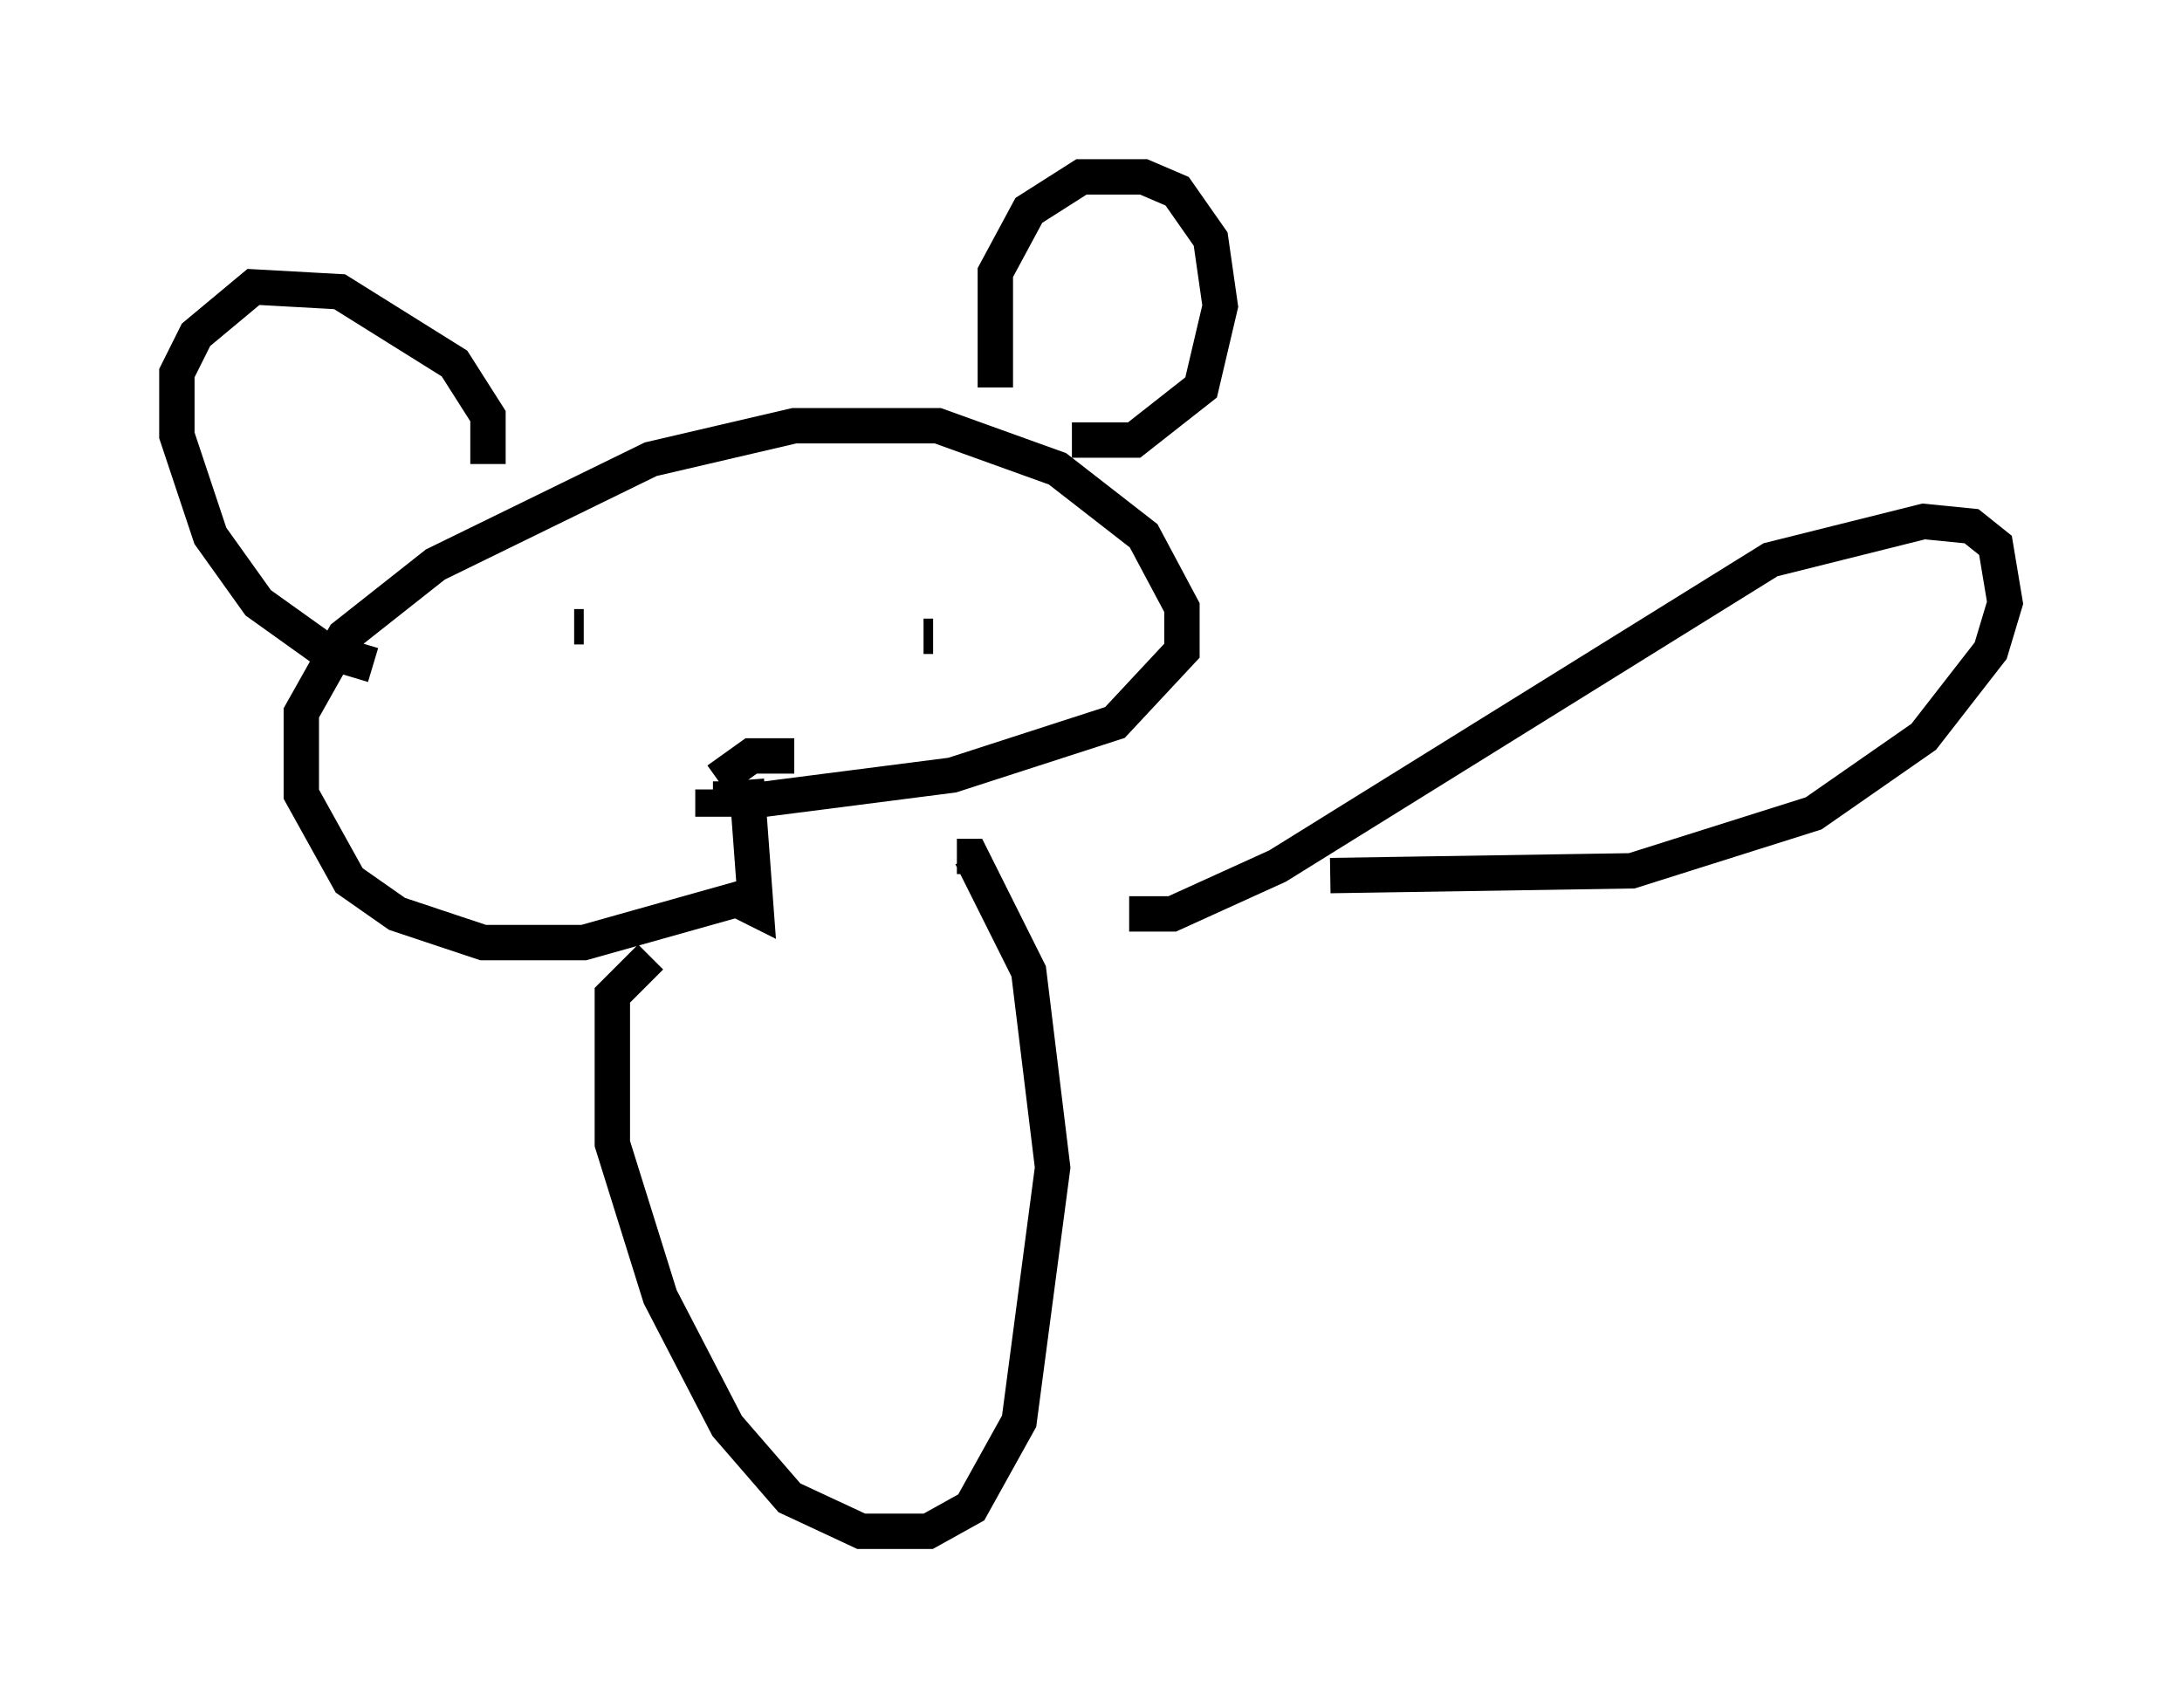 <?xml version="1.0" encoding="utf-8" ?>
<svg baseProfile="full" height="48.295" version="1.1" width="61.691" xmlns="http://www.w3.org/2000/svg" xmlns:ev="http://www.w3.org/2001/xml-events" xmlns:xlink="http://www.w3.org/1999/xlink"><defs /><rect fill="white" height="48.295" width="61.691" x="0" y="0" /><path d="M19.75, 21.779 m2.706, -0.406 l-1.218, 0.0 -0.947, 0.677 m0.812, 0.0 l0.271, 3.654 -0.541, -0.271 l-4.33, 1.218 -2.842, 0.0 l-2.436, -0.812 -1.353, -0.947 l-1.353, -2.436 0.0, -2.3 l1.218, -2.165 2.571, -2.03 l6.089, -2.977 4.059, -0.947 l4.059, 0.0 3.383, 1.218 l2.436, 1.894 1.083, 2.03 l0.0, 1.218 -1.894, 2.03 l-4.601, 1.488 -5.277, 0.677 l-1.488, 0.0 0.0, -0.271 m-3.924, -4.601 l0.271, 0.0 m9.607, 0.271 l0.271, 0.0 m1.759, -7.036 l0.0, -3.248 0.947, -1.759 l1.488, -0.947 1.759, 0.0 l0.947, 0.406 0.947, 1.353 l0.271, 1.894 -0.541, 2.3 l-1.894, 1.488 -1.759, 0.0 m-16.509, 0.677 l0.0, -1.353 -0.947, -1.488 l-3.248, -2.03 -2.436, -0.135 l-1.624, 1.353 -0.541, 1.083 l0.0, 1.759 0.947, 2.842 l1.353, 1.894 1.894, 1.353 l1.353, 0.406 m7.848, 8.254 l-1.083, 1.083 0.0, 4.195 l1.353, 4.33 1.894, 3.654 l1.759, 2.03 2.03, 0.947 l1.894, 0.0 1.218, -0.677 l1.353, -2.436 0.947, -7.172 l-0.677, -5.548 -1.624, -3.248 l-0.406, 0.0 m4.871, 1.624 l1.218, 0.0 2.977, -1.353 l13.938, -8.66 4.33, -1.083 l1.353, 0.135 0.677, 0.541 l0.271, 1.624 -0.406, 1.353 l-1.894, 2.436 -3.112, 2.165 l-5.142, 1.624 -8.525, 0.135 " fill="none" stroke="black" stroke-width="1" /></svg>